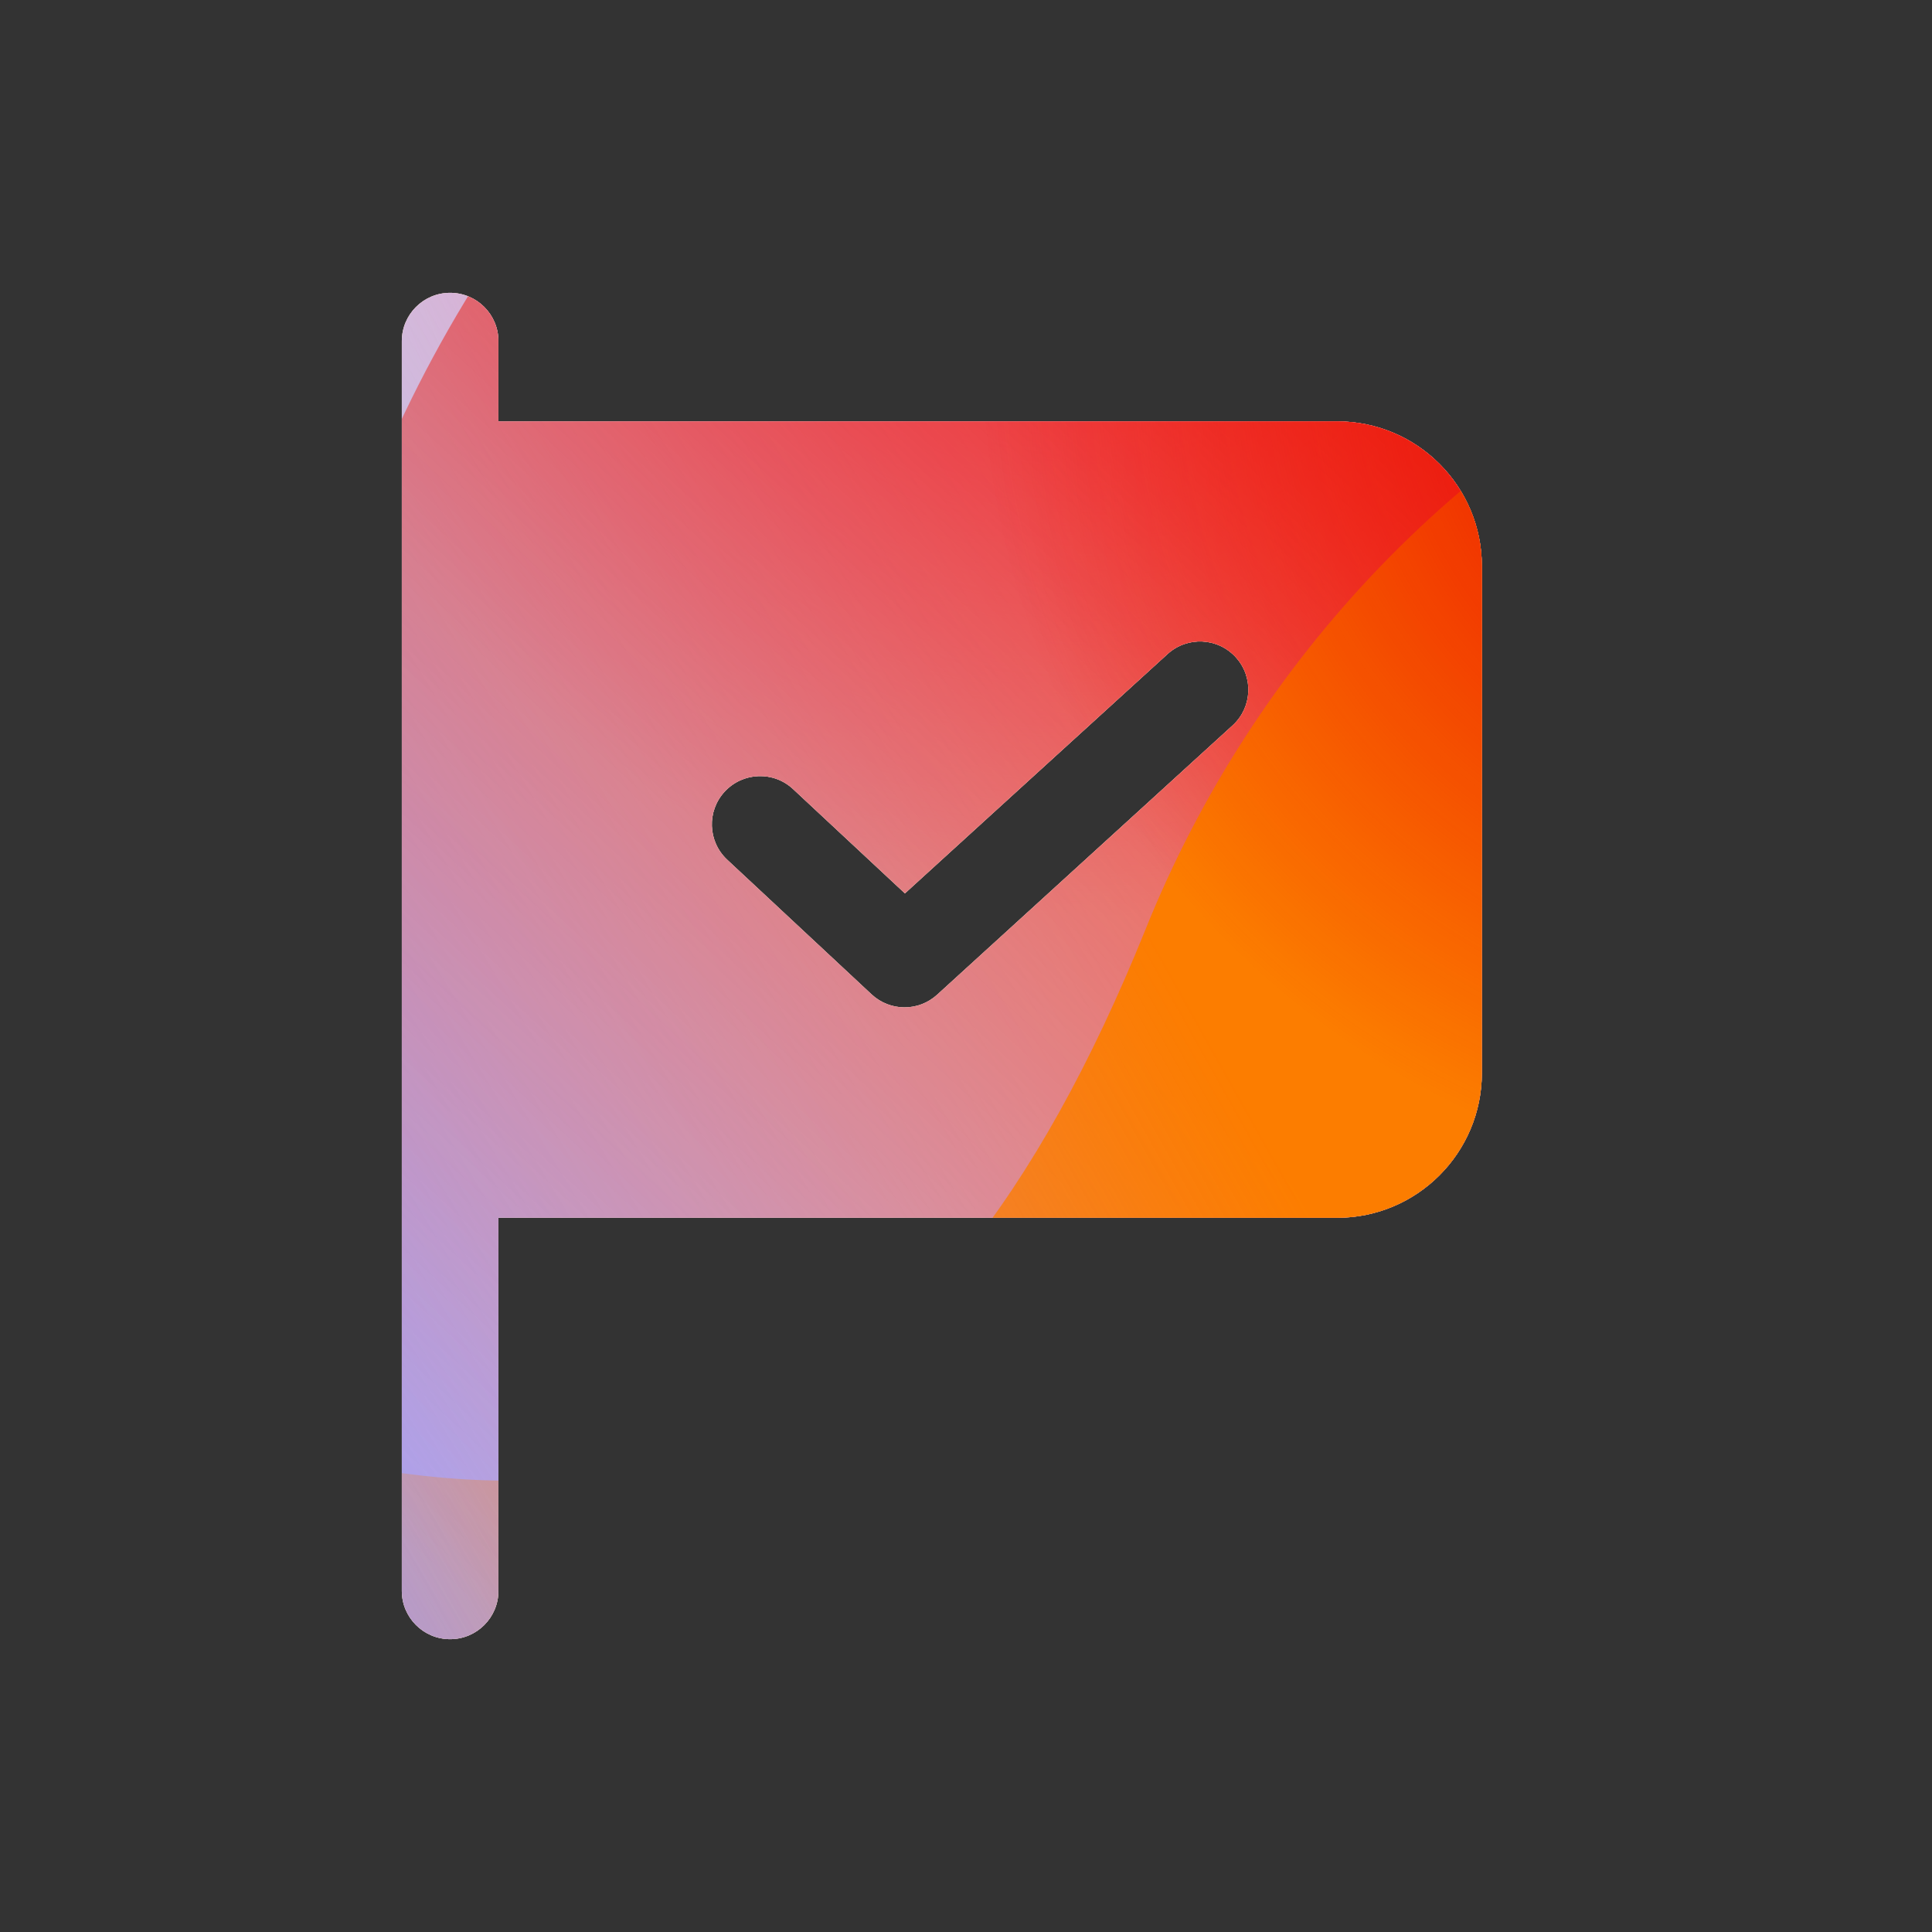 <svg width="160" height="160" viewBox="0 0 160 160" xmlns="http://www.w3.org/2000/svg">
  <rect x="0" y="0" width="160" height="160" fill="#333333" stroke="none"/>
  <defs>
<radialGradient id="paint0_radial_5481_90131" cx="0" cy="0" r="1" gradientUnits="userSpaceOnUse" gradientTransform="translate(90.468 6.206) rotate(90) scale(69.609)">
<stop offset="0.167" stop-color="#FF709F"/>
<stop offset="1" stop-color="#FF709F" stop-opacity="0"/>
</radialGradient>
<linearGradient id="paint1_linear_5481_90131" x1="-40.209" y1="142.983" x2="219.921" y2="-15.277" gradientUnits="userSpaceOnUse">
<stop offset="0.06" stop-color="#8480FE"/>
<stop offset="0.6" stop-color="#8480FE" stop-opacity="0"/>
</linearGradient>
<linearGradient id="paint2_linear_5481_90131" x1="168.544" y1="29.472" x2="56.949" y2="149.467" gradientUnits="userSpaceOnUse">
<stop stop-color="#EB1000"/>
<stop offset="1" stop-color="#EB1000" stop-opacity="0"/>
</linearGradient>
<linearGradient id="paint3_linear_5481_90131" x1="32.925" y1="166.029" x2="230.753" y2="55.209" gradientUnits="userSpaceOnUse">
<stop stop-color="#FC7D00" stop-opacity="0"/>
<stop offset="0.432" stop-color="#FC7D00"/>
<stop offset="0.609" stop-color="#FC7D00"/>
<stop offset="1" stop-color="#FC7D00" stop-opacity="0"/>
</linearGradient>
<radialGradient id="paint4_radial_5481_90131" cx="0" cy="0" r="1" gradientUnits="userSpaceOnUse" gradientTransform="translate(150.675 28.906) rotate(90) scale(69.609)">
<stop offset="0.167" stop-color="#EB1000"/>
<stop offset="1" stop-color="#EB1000" stop-opacity="0"/>
</radialGradient>
<clipPath id="clip0_5481_90131">
<rect width="160" height="160" rx="5.125" fill="white"/>
</clipPath>
</defs>
<clipPath id="mask0_5481_90131">
<path fill-rule="evenodd" d="M37.277 24.25C39.486 24.25 41.277 26.041 41.277 28.25V34.895H110.722C117.35 34.895 122.722 40.267 122.722 46.895V88.853C122.722 95.481 117.35 100.853 110.722 100.853H41.277L41.277 131.75C41.277 133.959 39.486 135.75 37.277 135.75C35.068 135.75 33.277 133.959 33.277 131.75L33.277 28.25C33.277 26.041 35.068 24.25 37.277 24.25ZM102.079 60.077C103.711 58.589 103.829 56.059 102.34 54.427C100.852 52.794 98.322 52.677 96.69 54.165L95.512 55.238L95.446 55.298L95.378 55.36L95.237 55.488L95.091 55.622L94.938 55.761L94.615 56.056L94.269 56.371L93.901 56.706L93.854 56.749L93.806 56.793L93.758 56.837L93.71 56.881L93.513 57.06L92.681 57.818L90.82 59.515L88.754 61.398L88.214 61.89L87.941 62.139L87.873 62.201L87.804 62.264L87.735 62.326L87.666 62.389L87.528 62.514L87.459 62.577L87.39 62.641L87.321 62.704L87.252 62.767L87.113 62.893L86.554 63.403L86.273 63.659L86.203 63.723L86.132 63.787L86.062 63.851L85.991 63.916L85.425 64.431L85.354 64.496L85.284 64.561L85.213 64.625L85.142 64.69L84.858 64.949L84.787 65.013L84.716 65.078L84.573 65.208L84.289 65.467L83.721 65.985L83.154 66.501L82.872 66.759L82.801 66.823L82.731 66.887L82.66 66.951L82.59 67.015L82.309 67.271L82.029 67.526L81.474 68.033L81.404 68.096L81.335 68.159L81.198 68.284L80.924 68.534L80.651 68.783L80.515 68.906L80.448 68.968L80.38 69.03L80.246 69.152L80.111 69.275L80.045 69.335L79.978 69.396L79.911 69.457L79.845 69.518L78.802 70.468L78.675 70.584L78.612 70.641L78.548 70.699L78.297 70.928L78.049 71.154L77.927 71.266L77.866 71.321L77.805 71.377L77.744 71.432L77.684 71.487L77.563 71.597L77.504 71.651L77.444 71.706L77.326 71.814L77.091 72.027L77.033 72.08L76.976 72.133L76.918 72.185L76.861 72.237L76.747 72.341L76.691 72.392L76.634 72.444L76.412 72.647L76.193 72.846L75.979 73.041L75.169 73.78L74.942 73.986L65.68 65.348C64.065 63.842 61.534 63.93 60.027 65.546C58.52 67.161 58.609 69.692 60.224 71.199L72.183 82.352C73.707 83.772 76.066 83.786 77.606 82.382L74.911 79.426C77.606 82.382 77.606 82.382 77.606 82.382L77.607 82.382L77.61 82.379L77.623 82.367L77.675 82.32L77.876 82.136L77.946 82.073L77.984 82.038L78.003 82.02L78.023 82.002L78.2 81.841L78.406 81.653L78.639 81.441L78.899 81.204L79.184 80.944L79.827 80.358L80.001 80.199L80.046 80.158L80.091 80.118L80.136 80.076L80.182 80.035L80.367 79.866L80.462 79.78L80.558 79.692L80.954 79.331L81.159 79.144L81.21 79.097L81.263 79.049L81.368 78.953L81.582 78.758L81.691 78.659L81.801 78.559L82.25 78.15L82.48 77.94L82.715 77.726L82.774 77.672L82.833 77.618L82.952 77.51L83.073 77.4L83.194 77.29L83.255 77.234L83.316 77.178L83.377 77.123L83.439 77.067L83.686 76.841L83.937 76.612L84.064 76.496L84.191 76.38L84.448 76.146L84.707 75.91L84.773 75.85L84.838 75.791L84.969 75.671L85.035 75.611L85.101 75.551L85.234 75.43L86.312 74.447L86.863 73.946L87.418 73.439L87.488 73.375L87.558 73.312L87.698 73.184L87.979 72.928L88.12 72.8L88.19 72.736L88.261 72.671L88.331 72.607L88.402 72.543L88.543 72.414L89.11 71.897L89.181 71.833L89.252 71.768L89.394 71.638L89.678 71.379L89.962 71.121L90.033 71.056L90.105 70.991L90.246 70.861L90.531 70.603L90.672 70.473L90.743 70.409L90.814 70.344L91.097 70.086L91.168 70.022L91.239 69.957L91.38 69.828L91.451 69.764L91.521 69.7L91.591 69.636L91.662 69.572L91.802 69.443L91.873 69.379L91.943 69.315L92.083 69.188L92.223 69.06L92.502 68.806L92.641 68.679L92.71 68.616L92.779 68.553L92.848 68.49L92.917 68.427L93.055 68.301L93.193 68.176L93.33 68.051L93.398 67.989L93.467 67.927L93.603 67.802L93.671 67.74L93.739 67.679L93.806 67.617L93.874 67.555L94.009 67.433L94.076 67.371L94.143 67.31L95.197 66.35L95.326 66.232L95.39 66.173L95.454 66.115L95.518 66.057L95.582 65.999L95.645 65.941L95.709 65.883L95.772 65.826L95.835 65.768L95.897 65.711L95.96 65.654L96.085 65.54L96.147 65.484L96.209 65.427L96.27 65.371L96.332 65.315L96.393 65.26L96.454 65.204L96.696 64.983L96.756 64.929L96.816 64.874L96.934 64.766L96.993 64.712L97.052 64.659L97.169 64.552L97.227 64.499L97.285 64.446L97.343 64.394L97.4 64.341L97.514 64.237L97.571 64.186L97.628 64.134L97.684 64.083L97.74 64.032L97.796 63.981L97.851 63.931L97.906 63.88L97.961 63.83L98.016 63.78L98.07 63.731L98.285 63.535L98.495 63.343L98.701 63.156L98.752 63.109L98.802 63.063L98.853 63.018L98.903 62.972L99.658 62.284L100.003 61.969L100.327 61.674L100.404 61.604L100.48 61.535L100.626 61.401L100.767 61.273L100.835 61.211L100.868 61.18L100.901 61.15L101.373 60.721L101.732 60.394L102.079 60.077Z" fill="white"/>
</clipPath>
<g clip-path="url(#mask0_5481_90131)">
<g clip-path="url(#clip0_5481_90131)">
<rect width="160" height="160" rx="5.125" fill="#FFECCF"/>
<rect width="160" height="160" fill="#FFECCF"/>
<circle cx="90.468" cy="6.206" r="69.609" transform="rotate(-0.08 90.468 6.206)" fill="url(#paint0_radial_5481_90131)"/>
<path d="M61.07 -28.263C48.782 -35.866 33.213 -35.913 20.88 -28.383L-102.478 46.935C-114.559 54.312 -114.579 71.723 -102.514 79.128L20.028 154.339C32.343 161.896 47.912 161.887 60.216 154.312L182.506 79.031C194.507 71.642 194.529 54.328 182.543 46.911L61.07 -28.263Z" fill="url(#paint1_linear_5481_90131)"/>
<path d="M23.058 75.965C25.793 16.232 76.433 -29.974 136.166 -27.239C195.898 -24.505 242.104 26.135 239.37 85.868C236.635 145.601 185.995 191.807 126.262 189.072C66.53 186.337 20.324 135.697 23.058 75.965Z" fill="url(#paint2_linear_5481_90131)"/>
<path d="M-64.825 115.35C-41.081 105.221 -15.474 105.655 6.712 114.515C51.106 132.288 76.937 121.299 94.853 77.007C103.778 54.781 121.201 35.958 144.972 25.817C192.497 5.574 247.364 27.54 267.579 74.925C287.793 122.31 265.667 177.09 218.153 197.36C194.329 207.523 168.673 207.047 146.453 198.107C102.131 180.429 76.349 191.459 58.455 235.805C49.508 257.978 32.089 276.736 8.345 286.866C-39.143 307.124 -94.009 285.159 -114.213 237.8C-134.416 190.441 -112.313 135.609 -64.825 115.35Z" fill="url(#paint3_linear_5481_90131)"/>
<circle cx="150.675" cy="28.906" r="69.609" transform="rotate(-0.08 150.675 28.906)" fill="url(#paint4_radial_5481_90131)"/>
</g>
</g>

</svg>

